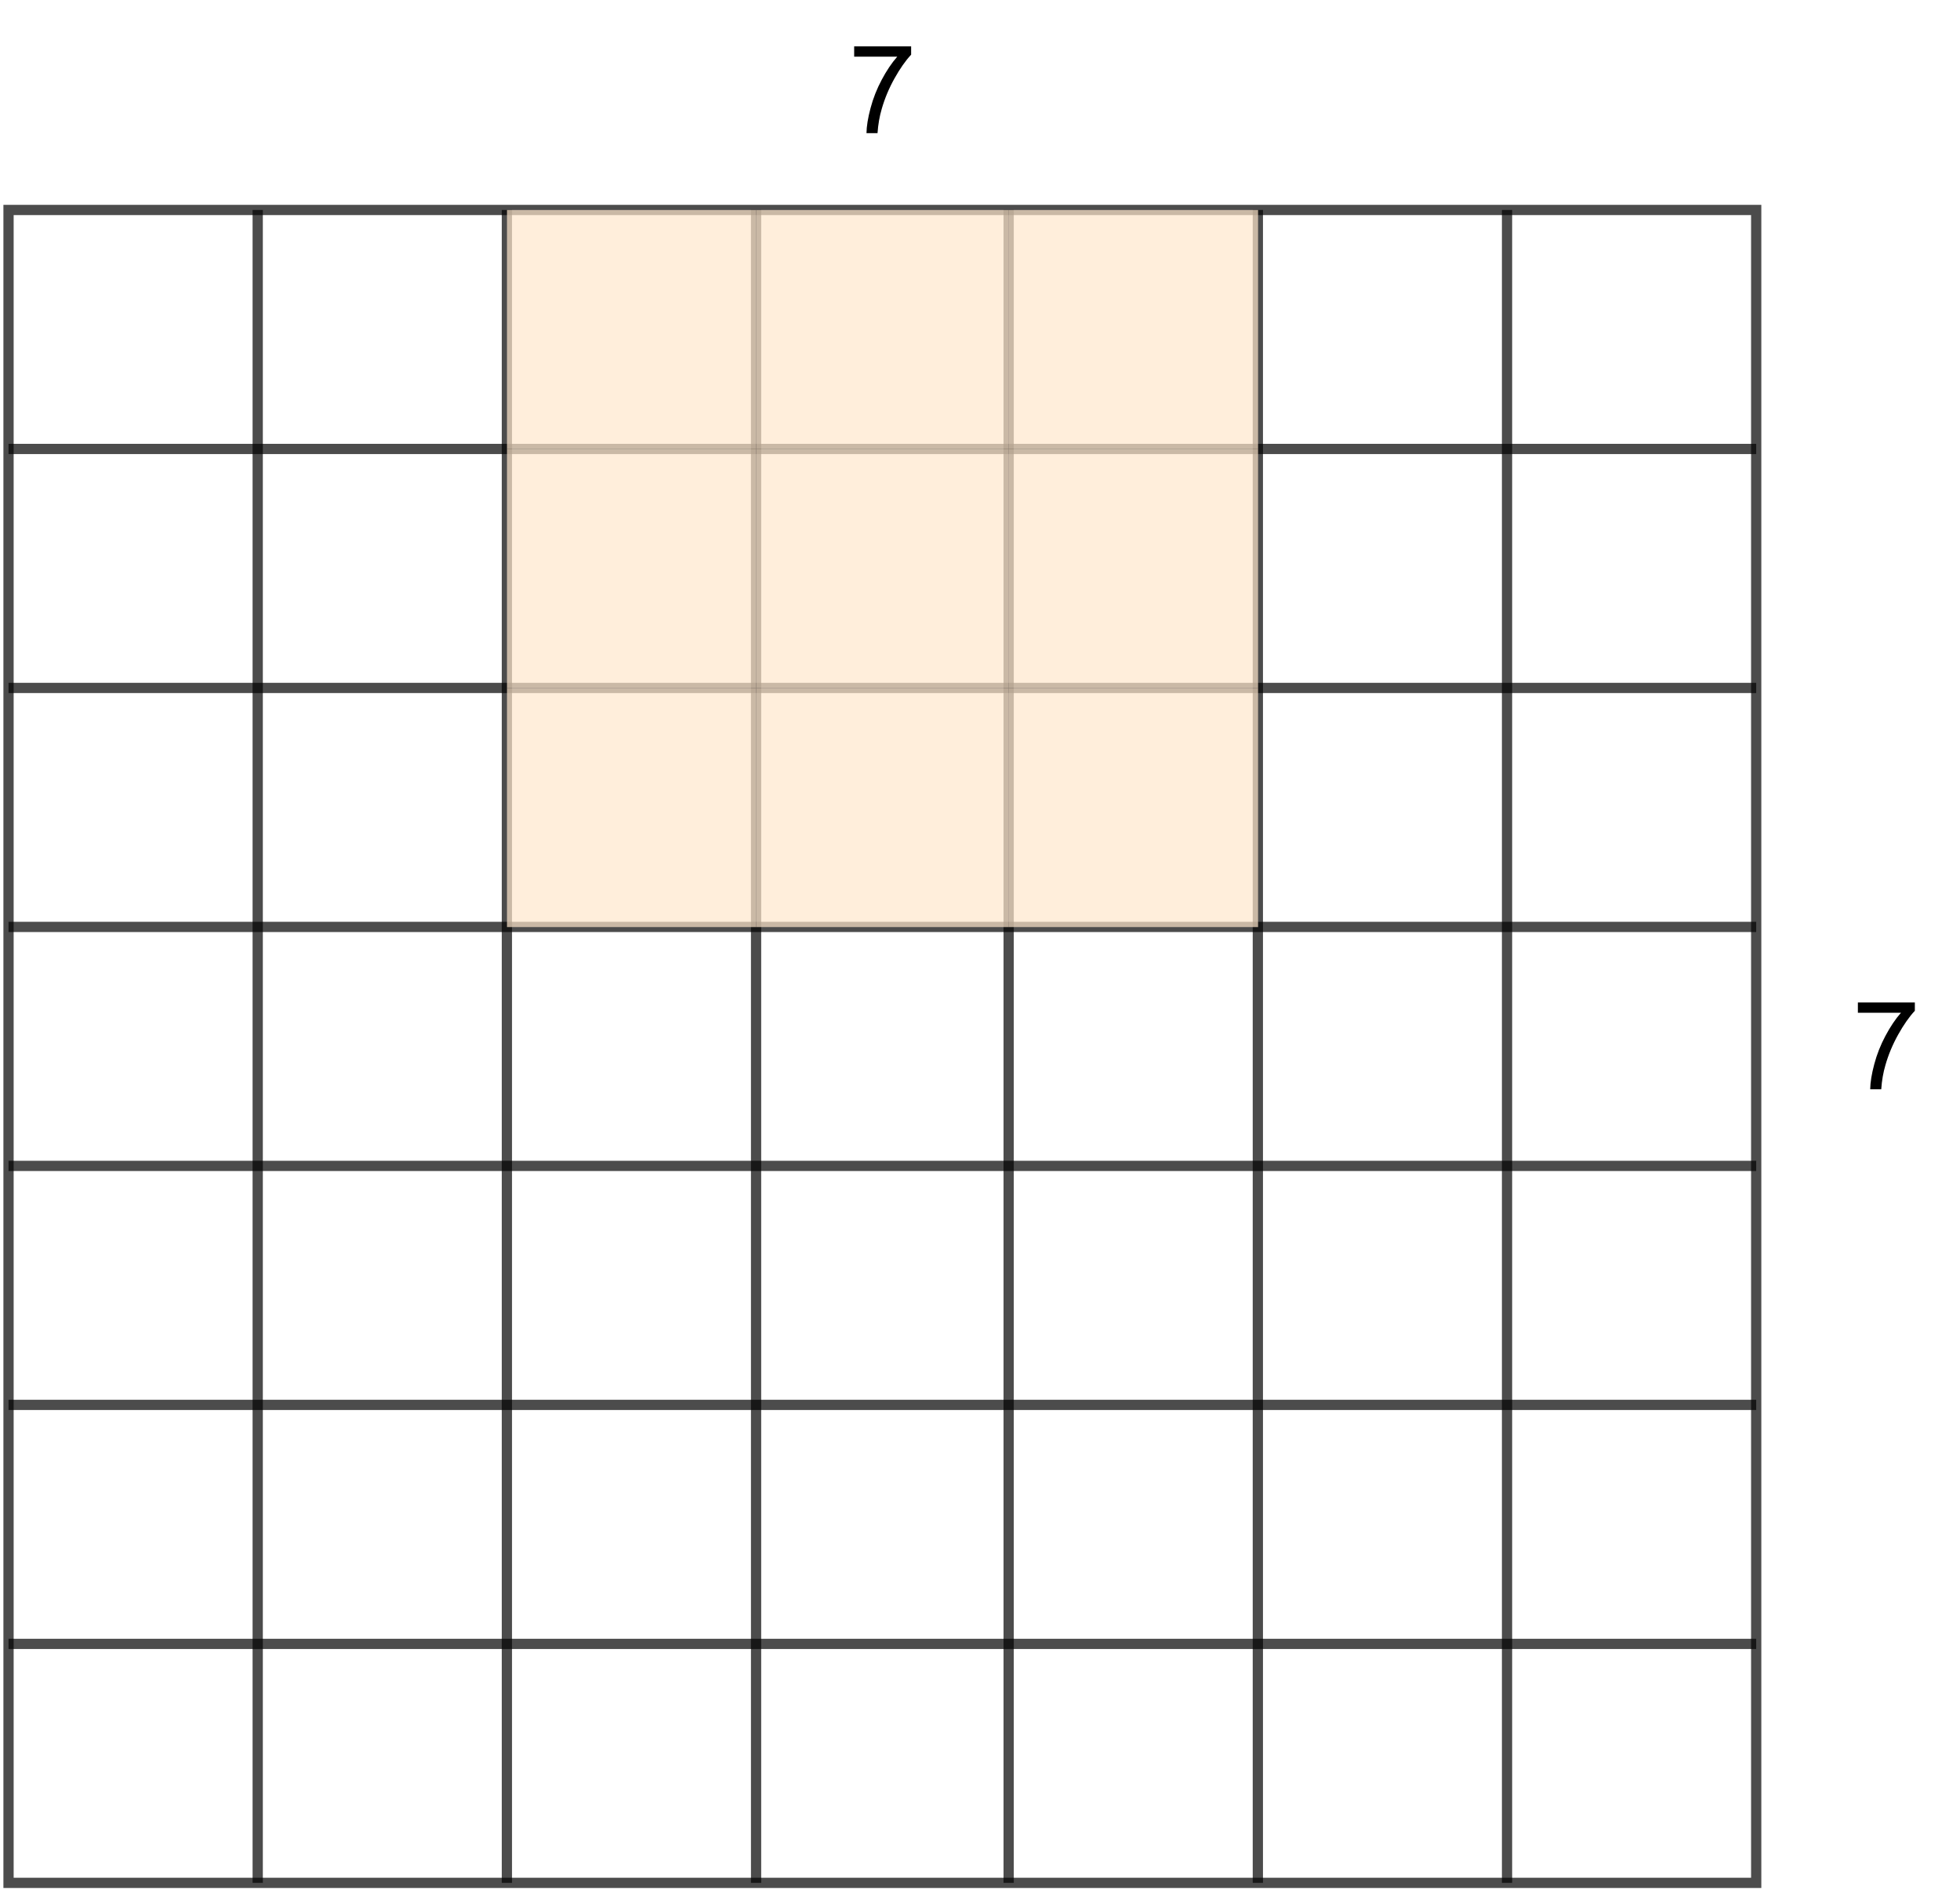 <?xml version="1.0" encoding="UTF-8" standalone="no"?>
<svg 
   width="430.08pt"
   height="416.88pt"
   viewBox="0 0 430.08 416.88"
   version="1.1"
   id="svg62"
   xmlns:xlink="http://www.w3.org/1999/xlink"
   xmlns="http://www.w3.org/2000/svg"
   xmlns:svg="http://www.w3.org/2000/svg" content="%3Cmxfile%20host%3D%22app.diagrams.net%22%20modified%3D%222022-09-06T19%3A43%3A40.956Z%22%20agent%3D%225.0%20(X11%3B%20Linux%20x86_64)%20AppleWebKit%2F537.36%20(KHTML%2C%20like%20Gecko)%20Chrome%2F104.0.0.0%20Safari%2F537.36%22%20etag%3D%22cqfGx-KaZG_9oUf1oBCE%22%20version%3D%2218.1.3%22%20type%3D%22google%22%3E%3Cdiagram%20id%3D%223ONkfAJpg0AWjnlXDKo8%22%20name%3D%22Stride%22%3E7Z3bkqM2EIafxpebQmAbuMx4N4dKJlXZSW0uUxqQjWpk5BLy2J6nj7CFD%2BPD4E0MyN0uX6BGCFB%2FNPQPgl4wmi5%2FVnSWPcqUiZ7vpcte8Lnn%2B6Tv%2B73y76WrjSUk1jBRPLWVdoYn%2Fsas0bPWOU9ZcVBRSyk0nx0aE5nnLNEHNqqUXBxWG0txuNYZndg1ejvDU0IFO6r2N091Zq3E26v%2BC%2BOTzK46GtgZU1pVtoYio6lc7JmCL71gpKTUm6npcsRE2XlVv2yW%2B%2BnM3O2GKZbrOgskwR%2B%2F%2Ffn47dvLP9Nfi3786fXZyz%2BFw00zr1TM7R7brdWrqgvMhs%2FKSU2fS9NDpqfCFImZXGRcs6cZTcr5C0OAsRWaKm0d6Zmy8YymPGfKLpNIIeis4OvGNjUyLtLf6UrOdbWaqvSg5DxPWWprbvtwXXhhOslsYWzWYlcaDG15JIVU630IvPVvvXVKvrDzcyonB2UbXIiqZi7zct8niqac7Zq2Zmm6gOsS8bBsyvYpU5otz3qLbBkwBw%2BTU6bVylSxC%2FiRxcYeN6TiarGjcFAdS9kegP3YVqSW%2FMm27R0cZsLycQUrxB9cZuNr6ZqHTCr%2BVvpcVH56B0Sx4FNBc3PY0PSd6UGu40Rp0nJmpwQbazv5LLWWU1tQdqe9k1ClSs7%2BomrCqionvDmTPNfrbho8mL%2FpuJH3w6A3MHs2MmWyK5t%2FWV0Zx%2BcGFMNz2SyjhV6wom1Ov4e%2BC9HgmMmPmAtvh9zwLHJmbzSn4quJ%2BjSf1IlM9hxBd5CcYOI67qTp5rFYuzrjacrym6CwO34GbaFhD%2F6LbITBdWjYxnYevLo1KjRTOdUmcJg%2BL454227nf0EwRAS7jeDyEJj7JzJqjEjj2vGYDZOkVSw%2FxC8N4%2Be28SP9IRT%2BYuSve%2Fz5JD7mr%2F%2B%2F8lejtSb4Czzkr4P8xVDOvwHBK0InrgiDIZRTcnBetkMku4RkPzhxlr5LJMn5vBnVwntWC1eHzLUnHpLm8mQMiheD4iYWABQPSXOpMiL4XQiCEw8xeW4jef4AP0DiYXPJM%2FJXmz844qHfXKaM%2FNXnD4x46Ad4RejEFSEc8dDvI5JOIAlHPPTO580oHgIQD0m%2FffWwuUQZo%2BLFqLgJBhDVQ7zR3HEEoamHVQjG7LnR7PkD%2FOCoh6S57Bn5q80fHPWQNJcqI3%2F1%2BQOjHpLzQ%2FDwirBLV4Rw1EOCQ%2FTcQBKQeng%2Bb0b1EIB6uH17RHvqoddcooxR8XJUPPOihfuPgninueMIQlMPPbzR7AaRcARFDxNqN5CEozF6mFA7giQY2dHDd%2BC4gSQc2dHDwX1uIAlGdgxtkKz9Lk2UIe9chozaliFjVCG7ESRDoAOgIxz%2F3G0AgUmQYVT%2FHI2AdghQMIpkGCOhThIKRqCsrmqRUNcIhaJXxnhTxwkgwaiVMYqVTgAJRquMSP1zOGqVALTKoO73hW6nVeLjat2IkRHQByarD2chgB0FEJhWGfmYZzsJKBitMgqQUCcJhaNV9pFQNwkFo1Xi075OAAlHq8RHNpwAEo5WOah%2FDketEoBW2fdb1ypxIGNHYiTQr1LH%2BGbIbgMITascYp7tJKBwtMorRucgoR0iFI5WeQ%2FPpq9TGaa%2BvLJNRkOgUgtGv3RwaDhC2oOlaRLPwWc7kNIeLKGTBMf304%2Bjq%2BlefcgoFXxigPmcsJIXYyidwBMqfrQzpgapNdiKFfxtj9tD4bHUFulcy2LDAzniwaJ9gva6vNWC5LLuPaheOGvVwPhYDKw%2BHrPvz8GttEASHN9jRq%2B991pUvZKzet40vJnbTFFJqfePTRO3s0eZsrLGvw%3D%3D%3C%2Fdiagram%3E%3C%2Fmxfile%3E">
  <defs
     id="defs8">
    <g
       id="g6">
      <g
         id="glyph-0-0" />
      <g
         id="glyph-0-1">
        <path
           d="M 1.281 -16.781 L 1.281 -19.047 L 13.781 -19.047 L 13.781 -17.219 C 12.551 -15.906 11.332 -14.164 10.125 -12 C 8.914 -9.832 7.984 -7.602 7.328 -5.312 C 6.848 -3.695 6.539 -1.926 6.406 0 L 3.984 0 C 4.004 -1.52 4.301 -3.352 4.875 -5.5 C 5.445 -7.656 6.266 -9.727 7.328 -11.719 C 8.391 -13.719 9.523 -15.406 10.734 -16.781 Z M 1.281 -16.781 "
           id="path3" />
      </g>
    </g>
  </defs>
  <path
     fill="none"
     stroke-width="3"
     stroke-linecap="square"
     stroke-linejoin="miter"
     stroke="rgb(0%, 0%, 0%)"
     stroke-opacity="0.702"
     stroke-miterlimit="10"
     d="M 1.998 60.999 L 513.999 60.999 L 513.999 551 L 1.998 551 L 1.998 60.999 "
     transform="matrix(0.749, 0, 0, 0.749, 0.375, 0.375)"
     id="path10" />
  <path
     fill="none"
     stroke-width="3"
     stroke-linecap="butt"
     stroke-linejoin="miter"
     stroke="rgb(0%, 0%, 0%)"
     stroke-opacity="0.702"
     stroke-miterlimit="10"
     d="M 1.998 131.002 L 513.999 131.002 "
     transform="matrix(0.749, 0, 0, 0.749, 0.375, 0.375)"
     id="path12" />
  <path
     fill="none"
     stroke-width="3"
     stroke-linecap="butt"
     stroke-linejoin="miter"
     stroke="rgb(0%, 0%, 0%)"
     stroke-opacity="0.702"
     stroke-miterlimit="10"
     d="M 1.998 201 L 513.999 201 "
     transform="matrix(0.749, 0, 0, 0.749, 0.375, 0.375)"
     id="path14" />
  <path
     fill="none"
     stroke-width="3"
     stroke-linecap="butt"
     stroke-linejoin="miter"
     stroke="rgb(0%, 0%, 0%)"
     stroke-opacity="0.702"
     stroke-miterlimit="10"
     d="M 1.998 270.998 L 513.999 270.998 "
     transform="matrix(0.749, 0, 0, 0.749, 0.375, 0.375)"
     id="path16" />
  <path
     fill="none"
     stroke-width="3"
     stroke-linecap="butt"
     stroke-linejoin="miter"
     stroke="rgb(0%, 0%, 0%)"
     stroke-opacity="0.702"
     stroke-miterlimit="10"
     d="M 1.998 341.001 L 513.999 341.001 "
     transform="matrix(0.749, 0, 0, 0.749, 0.375, 0.375)"
     id="path18" />
  <path
     fill="none"
     stroke-width="3"
     stroke-linecap="butt"
     stroke-linejoin="miter"
     stroke="rgb(0%, 0%, 0%)"
     stroke-opacity="0.702"
     stroke-miterlimit="10"
     d="M 1.998 410.999 L 513.999 410.999 "
     transform="matrix(0.749, 0, 0, 0.749, 0.375, 0.375)"
     id="path20" />
  <path
     fill="none"
     stroke-width="3"
     stroke-linecap="butt"
     stroke-linejoin="miter"
     stroke="rgb(0%, 0%, 0%)"
     stroke-opacity="0.702"
     stroke-miterlimit="10"
     d="M 1.998 481.002 L 513.999 481.002 "
     transform="matrix(0.749, 0, 0, 0.749, 0.375, 0.375)"
     id="path22" />
  <path
     fill="none"
     stroke-width="3"
     stroke-linecap="butt"
     stroke-linejoin="miter"
     stroke="rgb(0%, 0%, 0%)"
     stroke-opacity="0.702"
     stroke-miterlimit="10"
     d="M 74.999 60.999 L 74.999 551 "
     transform="matrix(0.749, 0, 0, 0.749, 0.375, 0.375)"
     id="path24" />
  <path
     fill="none"
     stroke-width="3"
     stroke-linecap="butt"
     stroke-linejoin="miter"
     stroke="rgb(0%, 0%, 0%)"
     stroke-opacity="0.702"
     stroke-miterlimit="10"
     d="M 148.001 60.999 L 148.001 551 "
     transform="matrix(0.749, 0, 0, 0.749, 0.375, 0.375)"
     id="path26" />
  <path
     fill="none"
     stroke-width="3"
     stroke-linecap="butt"
     stroke-linejoin="miter"
     stroke="rgb(0%, 0%, 0%)"
     stroke-opacity="0.702"
     stroke-miterlimit="10"
     d="M 221.002 60.999 L 221.002 551 "
     transform="matrix(0.749, 0, 0, 0.749, 0.375, 0.375)"
     id="path28" />
  <path
     fill="none"
     stroke-width="3"
     stroke-linecap="butt"
     stroke-linejoin="miter"
     stroke="rgb(0%, 0%, 0%)"
     stroke-opacity="0.702"
     stroke-miterlimit="10"
     d="M 294.999 60.999 L 294.999 551 "
     transform="matrix(0.749, 0, 0, 0.749, 0.375, 0.375)"
     id="path30" />
  <path
     fill="none"
     stroke-width="3"
     stroke-linecap="butt"
     stroke-linejoin="miter"
     stroke="rgb(0%, 0%, 0%)"
     stroke-opacity="0.702"
     stroke-miterlimit="10"
     d="M 368.001 60.999 L 368.001 551 "
     transform="matrix(0.749, 0, 0, 0.749, 0.375, 0.375)"
     id="path32" />
  <path
     fill="none"
     stroke-width="3"
     stroke-linecap="butt"
     stroke-linejoin="miter"
     stroke="rgb(0%, 0%, 0%)"
     stroke-opacity="0.702"
     stroke-miterlimit="10"
     d="M 441.002 60.999 L 441.002 551 "
     transform="matrix(0.749, 0, 0, 0.749, 0.375, 0.375)"
     id="path34" />
  <path
     fill-rule="nonzero"
     fill="rgb(100%, 90.199%, 79.999%)"
     fill-opacity="0.702"
     d="M 111.246 46.07 L 165.934 46.07 L 165.934 98.512 L 111.246 98.512 Z M 111.246 46.07 "
     id="path36" />
  <path
     fill-rule="nonzero"
     fill="rgb(100%, 90.199%, 79.999%)"
     fill-opacity="0.702"
     d="M 165.934 46.07 L 221.367 46.07 L 221.367 98.512 L 165.934 98.512 Z M 165.934 46.07 "
     id="path38" />
  <path
     fill-rule="nonzero"
     fill="rgb(100%, 90.199%, 79.999%)"
     fill-opacity="0.702"
     d="M 221.367 46.07 L 276.055 46.07 L 276.055 98.512 L 221.367 98.512 Z M 221.367 46.07 "
     id="path40" />
  <path
     fill-rule="nonzero"
     fill="rgb(100%, 90.199%, 79.999%)"
     fill-opacity="0.702"
     d="M 111.246 98.512 L 165.934 98.512 L 165.934 150.949 L 111.246 150.949 Z M 111.246 98.512 "
     id="path42" />
  <path
     fill-rule="nonzero"
     fill="rgb(100%, 90.199%, 79.999%)"
     fill-opacity="0.702"
     d="M 165.934 98.512 L 221.367 98.512 L 221.367 150.949 L 165.934 150.949 Z M 165.934 98.512 "
     id="path44" />
  <path
     fill-rule="nonzero"
     fill="rgb(100%, 90.199%, 79.999%)"
     fill-opacity="0.702"
     d="M 221.367 98.512 L 276.055 98.512 L 276.055 150.949 L 221.367 150.949 Z M 221.367 98.512 "
     id="path46" />
  <path
     fill-rule="nonzero"
     fill="rgb(100%, 90.199%, 79.999%)"
     fill-opacity="0.702"
     d="M 111.246 150.949 L 165.934 150.949 L 165.934 203.387 L 111.246 203.387 Z M 111.246 150.949 "
     id="path48" />
  <path
     fill-rule="nonzero"
     fill="rgb(100%, 90.199%, 79.999%)"
     fill-opacity="0.702"
     d="M 165.934 150.949 L 221.367 150.949 L 221.367 203.387 L 165.934 203.387 Z M 165.934 150.949 "
     id="path50" />
  <path
     fill-rule="nonzero"
     fill="rgb(100%, 90.199%, 79.999%)"
     fill-opacity="0.702"
     d="M 221.367 150.949 L 276.055 150.949 L 276.055 203.387 L 221.367 203.387 Z M 221.367 150.949 "
     id="path52" />
  <g
     fill="#000000"
     fill-opacity="1"
     id="g56">
    <use
       xlink:href="#glyph-0-1"
       x="186.147"
       y="29.216"
       id="use54" />
  </g>
  <g
     fill="#000000"
     fill-opacity="1"
     id="g60">
    <use
       xlink:href="#glyph-0-1"
       x="406.391"
       y="238.972"
       id="use58" />
  </g>
</svg>
